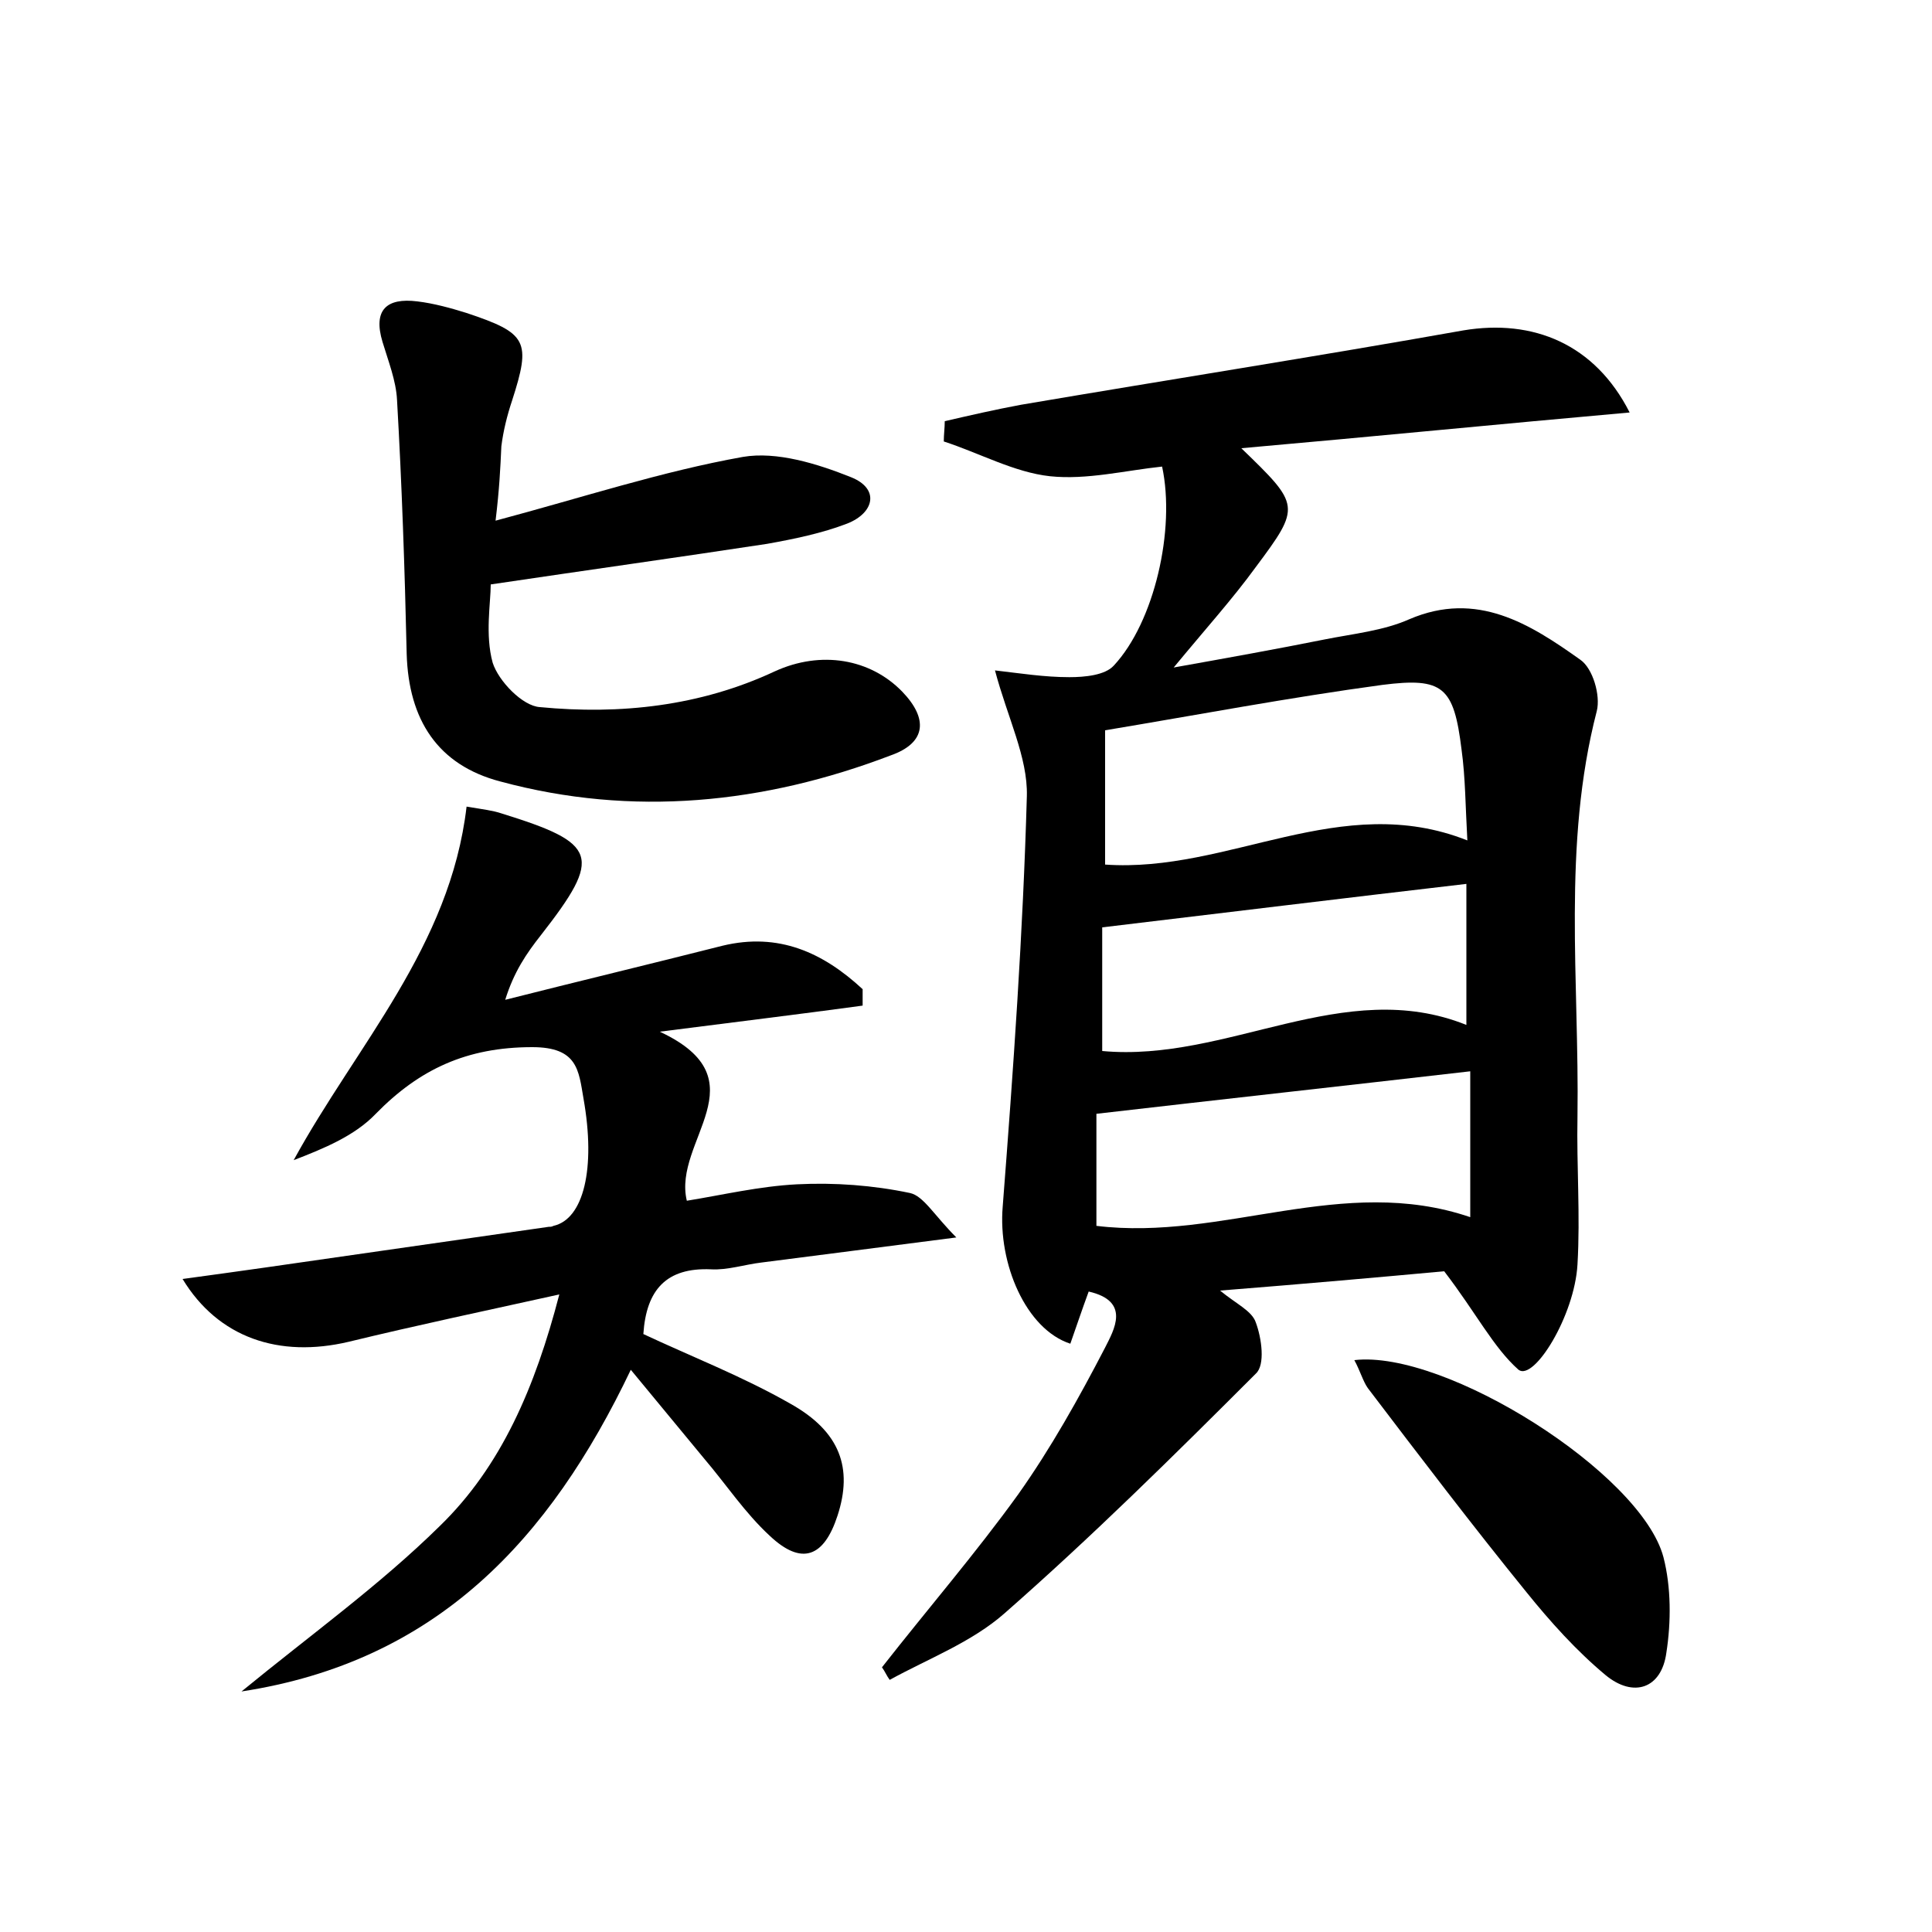 <?xml version="1.0" encoding="utf-8"?>
<!-- Generator: Adobe Illustrator 22.0.0, SVG Export Plug-In . SVG Version: 6.00 Build 0)  -->
<svg version="1.1" id="图层_1" xmlns="http://www.w3.org/2000/svg" xmlns:xlink="http://www.w3.org/1999/xlink" x="0px" y="0px"
	 viewBox="0 0 200 200" style="enable-background:new 0 0 200 200;" xml:space="preserve">
<style type="text/css">
	.st0{fill:#FFFFFF;}
</style>
<g>
	
	<path d="M149.5,131.6c-6.5,0.6-14.4,1.3-23.2,2c1.7,1.4,3.3,2.1,3.7,3.3c0.6,1.6,1,4.4,0,5.3c-8.5,8.5-17,16.9-26,24.8
		c-3.4,3-7.9,4.7-11.9,6.9c-0.3-0.4-0.5-0.9-0.8-1.3c4.7-6,9.7-11.8,14.1-17.9c3.4-4.8,6.3-10,9-15.2c0.9-1.8,2.7-4.8-1.7-5.8
		c-0.7,1.9-1.3,3.7-1.9,5.4c-4.6-1.5-7.5-8.3-7-14.2c1.1-14.2,2.1-28.3,2.5-42.5c0.1-4-2-8.1-3.3-13c2.6,0.3,5.1,0.7,7.7,0.7
		c1.6,0,3.7-0.2,4.6-1.2c4.2-4.5,6.4-14.1,5-20.6c-3.8,0.4-7.8,1.4-11.6,1c-3.7-0.4-7.3-2.4-11-3.6c0-0.7,0.1-1.4,0.1-2.1
		c2.6-0.6,5.2-1.2,7.9-1.7c15.3-2.6,30.6-5,45.8-7.7c7.2-1.2,13.6,1.4,17.2,8.5c-13.5,1.2-26.6,2.5-40.2,3.7c6.1,5.9,6.2,6,1.5,12.3
		c-2.4,3.3-5.2,6.4-8.5,10.4c5.6-1,10.6-1.9,15.6-2.9c3-0.6,6.1-0.9,8.8-2.1c7-3,12.5,0.5,17.7,4.2c1.3,0.9,2.1,3.7,1.7,5.3
		c-3.6,13.9-1.8,28-2,42c-0.1,5.1,0.3,10.2,0,15.3c-0.3,5.3-4.5,12.1-6.1,10.9C154.6,139.5,152.8,135.9,149.5,131.6z M114.4,89.5
		c12.8,0.9,24.4-7.7,37.5-2.5c-0.2-3.5-0.2-6.5-0.6-9.4c-0.8-6.5-1.9-7.5-8.2-6.7c-9.6,1.3-19.1,3.1-28.7,4.7
		C114.4,80.3,114.4,84.7,114.4,89.5z M114.1,108.8c13,1.2,25-7.8,37.7-2.7c0-5.1,0-10.1,0-14.6c-12.9,1.5-25.1,3-37.7,4.5
		C114.1,99.6,114.1,104.2,114.1,108.8z M113.5,126.9c13.1,1.6,25.5-5.4,38.7-0.9c0-5.3,0-10.3,0-15.1c-13,1.5-25.7,2.9-38.7,4.4
		C113.5,118.8,113.5,122.7,113.5,126.9z"/>
	<path d="M48.3,83.5c1.8,0.3,2.7,0.4,3.6,0.7c10,3.1,10.5,4.4,4.1,12.6c-1.5,1.9-2.8,3.8-3.7,6.7c7.5-1.9,15-3.7,22.5-5.6
		c5.8-1.4,10.4,0.7,14.5,4.5c0,0.6,0,1.2,0,1.7c-6.6,0.9-13.2,1.7-21,2.7c10.7,5,1.3,11.3,2.8,17.5c3.7-0.6,7.5-1.5,11.4-1.7
		c3.9-0.2,7.9,0.1,11.7,0.9c1.4,0.3,2.5,2.3,4.8,4.6c-7.7,1-14,1.8-20.2,2.6c-1.7,0.2-3.5,0.8-5.2,0.7c-4.6-0.2-6.7,2.1-7,6.7
		c4.9,2.3,10.3,4.4,15.2,7.2c5.2,2.9,6.5,6.7,4.9,11.6c-1.4,4.3-3.7,5.2-7,2.1c-2.6-2.4-4.5-5.3-6.8-8c-2.4-2.9-4.8-5.8-7.6-9.2
		c-8.4,17.6-20.1,30.2-40.3,33.3c7.2-5.9,14.3-11,20.5-17.1c6.4-6.2,9.9-14.4,12.4-24c-7.7,1.7-14.8,3.2-21.8,4.9
		c-7.2,1.7-13.5-0.4-17.2-6.5c5.9-0.8,11.5-1.6,17-2.4c7-1,13.9-2,20.9-3c0.2,0,0.3,0,0.5-0.1c3.1-0.7,4.4-5.9,3.1-13.2
		c-0.5-2.9-0.6-5.3-5.3-5.3c-6.8,0-11.7,2.3-16.2,6.9c-2.2,2.3-5.4,3.6-8.5,4.8C36.9,108.2,46.6,98,48.3,83.5z"/>
	<path d="M51.3,53.9c9-2.4,17.2-5.1,25.6-6.6c3.5-0.6,7.7,0.7,11.2,2.1c3,1.2,2.4,3.7-0.4,4.8c-2.6,1-5.5,1.6-8.3,2.1
		c-9.2,1.4-18.5,2.7-28.6,4.2c0,1.9-0.6,5.2,0.2,8.1c0.6,1.9,3.1,4.5,4.9,4.6c8.3,0.8,16.6-0.1,24.3-3.7c4.8-2.2,9.9-1.3,13.2,2.1
		c2.7,2.8,2.5,5.3-1.2,6.6c-13.1,5-26.7,6.4-40.4,2.7c-6.5-1.7-9.5-6.4-9.7-13.2c-0.2-8.8-0.5-17.6-1-26.3c-0.1-2-0.9-4-1.5-6
		c-1-3.3,0.4-4.6,3.6-4.2c1.7,0.2,3.5,0.7,5.1,1.2c6.3,2.1,6.7,2.9,4.7,9.1c-0.5,1.5-0.9,3.1-1.1,4.7C51.8,48.4,51.7,50.6,51.3,53.9
		z"/>
	<path d="M140.2,140.8c9.4-1.1,29.7,11.7,32,20.4c0.8,3.1,0.8,6.7,0.3,9.9c-0.5,3.7-3.4,4.7-6.3,2.3c-3-2.5-5.7-5.5-8.2-8.6
		c-5.6-6.9-11-14-16.4-21.1C141.1,143,140.8,141.9,140.2,140.8z"/>
	
	
	
</g>
</svg>
